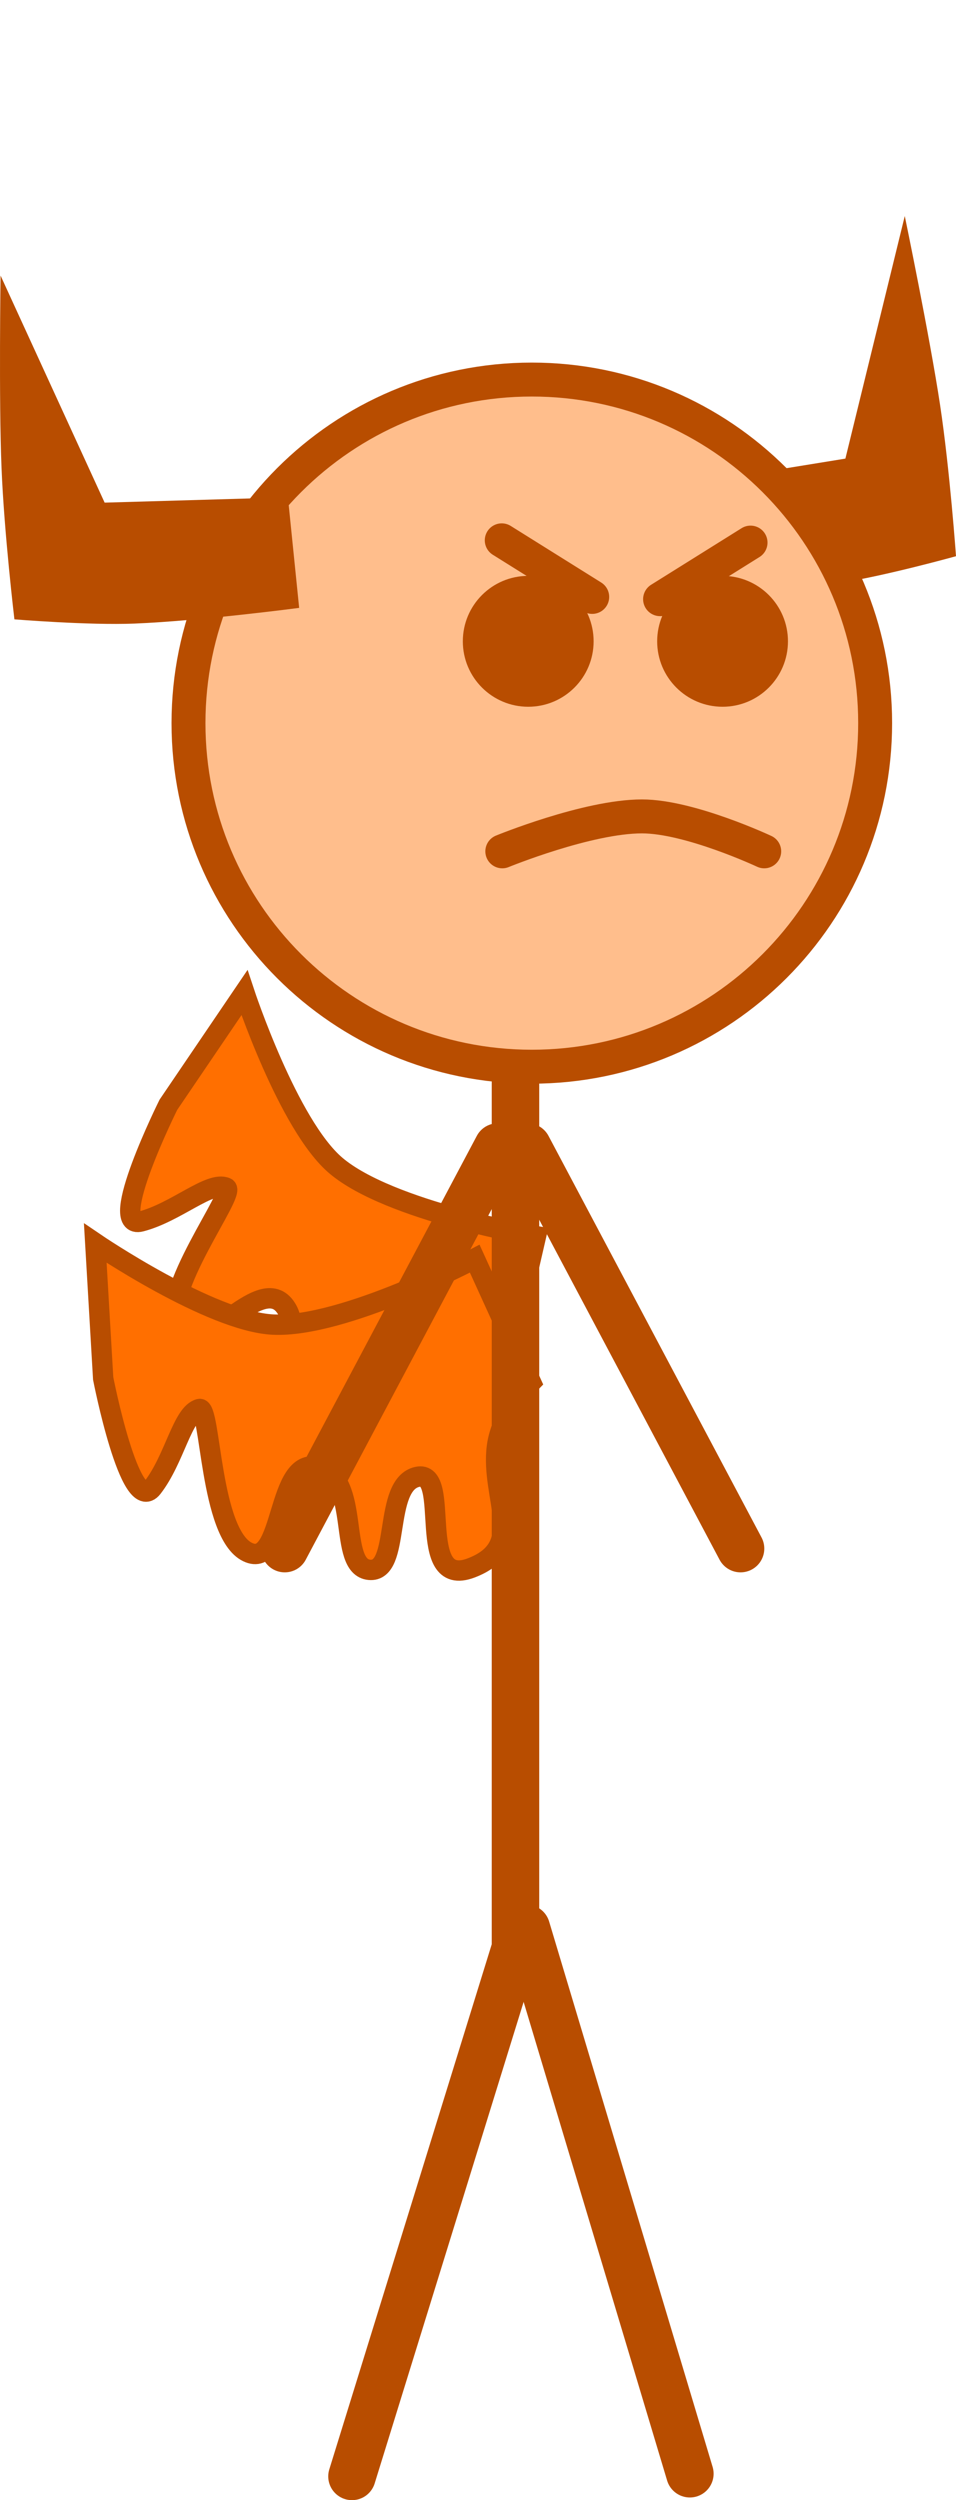 <svg xmlns="http://www.w3.org/2000/svg" xmlns:xlink="http://www.w3.org/1999/xlink" version="1.1" width="70.448" height="184.106" viewBox="0,0,70.448,184.106"><g><g data-paper-data="{&quot;isPaintingLayer&quot;:true}" fill-rule="nonzero" stroke-linecap="none" stroke-linejoin="miter" stroke-miterlimit="10" stroke-dasharray="" stroke-dashoffset="0" font-family="none" font-weight="none" font-size="none" text-anchor="none" style="mix-blend-mode: normal"><path d="M264.015,105.145c-4.76,0.717 -12.13,1.154 -12.13,1.154l-0.723,-8.15l13.337,-2.165l4.376,-17.864c0,0 1.849,8.917 2.605,13.934c0.717,4.76 1.17,11.117 1.17,11.117c0,0 -5.291,1.472 -8.635,1.976z" data-paper-data="{&quot;origPos&quot;:null,&quot;index&quot;:null,&quot;origRot&quot;:0}" fill="#b84d00" stroke="none" stroke-width="0" stroke-linecap="butt" transform="matrix(1,0,0,1,-202.202,-62.213)"/><path d="M 49.846 0 Z " fill="none" stroke="#ebe300" stroke-width="4" stroke-linecap="butt"/><path d="M 12.407 81.356 L 18.012 73.098 C 18.012 73.098 21.232 82.845 24.75 85.829 C 28.72 89.198 39.498 91.029 39.498 91.029 L 37.247 100.779 C 37.247 100.779 34.169 101.198 32.371 103.003 C 29.669 105.715 29.72 110.224 25.423 108.935 C 21.125 107.646 28.758 102.325 26.361 101.201 C 23.964 100.077 21.13 106.104 19.385 104.477 C 17.64 102.85 22.965 98.892 21.009 96.211 C 19.053 93.53 14.441 100.745 13.062 97.967 C 11.683 95.19 17.468 87.802 16.663 87.458 C 15.466 86.947 12.974 89.276 10.386 89.947 C 7.799 90.619 12.407 81.356 12.407 81.356 Z " data-paper-data="{&quot;origPos&quot;:null,&quot;origRot&quot;:0}" fill="#ff6f00" stroke="#b84d00" stroke-width="1.5" stroke-linecap="butt"/><path d="M 7.603 101.507 L 7.021 91.543 C 7.021 91.543 15.509 97.314 20.117 97.54 C 25.318 97.795 34.983 92.686 34.983 92.686 L 39.133 101.791 C 39.133 101.791 36.947 103.997 36.619 106.524 C 36.128 110.32 38.913 113.866 34.719 115.46 C 30.525 117.054 33.34 108.185 30.754 108.753 C 28.169 109.321 29.59 115.828 27.216 115.6 C 24.841 115.371 26.654 108.989 23.471 108.053 C 20.287 107.117 21.02 115.649 18.236 114.285 C 15.451 112.922 15.542 103.538 14.694 103.756 C 13.434 104.079 12.874 107.444 11.23 109.552 C 9.586 111.66 7.603 101.507 7.603 101.507 Z " data-paper-data="{&quot;origPos&quot;:null,&quot;origRot&quot;:0}" fill="#ff6f00" stroke="#b84d00" stroke-width="1.5" stroke-linecap="butt"/><path d="M 37.986 76.14 L 37.986 143.437 L 25.938 182.356 " data-paper-data="{&quot;origPos&quot;:null}" fill="none" stroke="#b84d00" stroke-width="3.5" stroke-linecap="round"/><path d="M 38.789 142 L 50.836 182.159 " fill="none" stroke="#b84d00" stroke-width="3.5" stroke-linecap="round"/><path d="M 13.89 53.25 C 13.89 39.277 25.218 27.95 39.19 27.95 C 53.163 27.95 64.49 39.277 64.49 53.25 C 64.49 67.222 53.163 78.55 39.19 78.55 C 25.218 78.55 13.89 67.222 13.89 53.25 Z " data-paper-data="{&quot;origPos&quot;:null}" fill="#ffbe8c" stroke="#b84d00" stroke-width="2.5" stroke-linecap="butt"/><path d="M236.308,109.438c0,-2.661 2.158,-4.819 4.819,-4.819c2.661,0 4.819,2.158 4.819,4.819c0,2.661 -2.158,4.819 -4.819,4.819c-2.661,0 -4.819,-2.158 -4.819,-4.819z" data-paper-data="{&quot;origPos&quot;:null}" fill="#b84d00" stroke="#b8b300" stroke-width="0" stroke-linecap="butt" transform="matrix(1,0,0,1,-202.202,-62.213)"/><path d="M250.629,109.438c0,-2.661 2.158,-4.819 4.819,-4.819c2.661,0 4.819,2.158 4.819,4.819c0,2.661 -2.158,4.819 -4.819,4.819c-2.661,0 -4.819,-2.158 -4.819,-4.819z" data-paper-data="{&quot;origPos&quot;:null}" fill="#b84d00" stroke="#b8b300" stroke-width="0" stroke-linecap="butt" transform="matrix(1,0,0,1,-202.202,-62.213)"/><path d="M 36.682 84.464 L 20.984 114.035 " data-paper-data="{&quot;origPos&quot;:null}" fill="none" stroke="#b84d00" stroke-width="3.5" stroke-linecap="round"/><path d="M 54.571 114.035 L 38.873 84.464 " data-paper-data="{&quot;origPos&quot;:null,&quot;index&quot;:null}" fill="none" stroke="#b84d00" stroke-width="3.5" stroke-linecap="round"/><path d="M 37.015 62.691 C 37.015 62.691 43.291 60.118 47.308 60.118 C 50.824 60.118 56.316 62.691 56.316 62.691 " data-paper-data="{&quot;origPos&quot;:null,&quot;index&quot;:null}" fill="none" stroke="#b84d00" stroke-width="2.5" stroke-linecap="round"/><path d="M 36.974 39.789 L 43.641 43.956 " data-paper-data="{&quot;origPos&quot;:null}" fill="none" stroke="#b84d00" stroke-width="2.5" stroke-linecap="round"/><path d="M 55.308 39.956 L 48.641 44.122 " data-paper-data="{&quot;origPos&quot;:null,&quot;index&quot;:null}" fill="none" stroke="#b84d00" stroke-width="2.5" stroke-linecap="round"/><path d="M203.264,107.821c0,0 -0.755,-6.328 -0.949,-11.138c-0.204,-5.069 -0.07,-14.175 -0.07,-14.175l7.668,16.718l13.506,-0.39l0.828,8.14c0,0 -7.321,0.962 -12.13,1.156c-3.38,0.136 -8.853,-0.311 -8.853,-0.311z" data-paper-data="{&quot;origPos&quot;:null,&quot;origRot&quot;:0}" fill="#b84d00" stroke="none" stroke-width="0" stroke-linecap="butt" transform="matrix(1,0,0,1,-202.202,-62.213)"/></g></g></svg>
